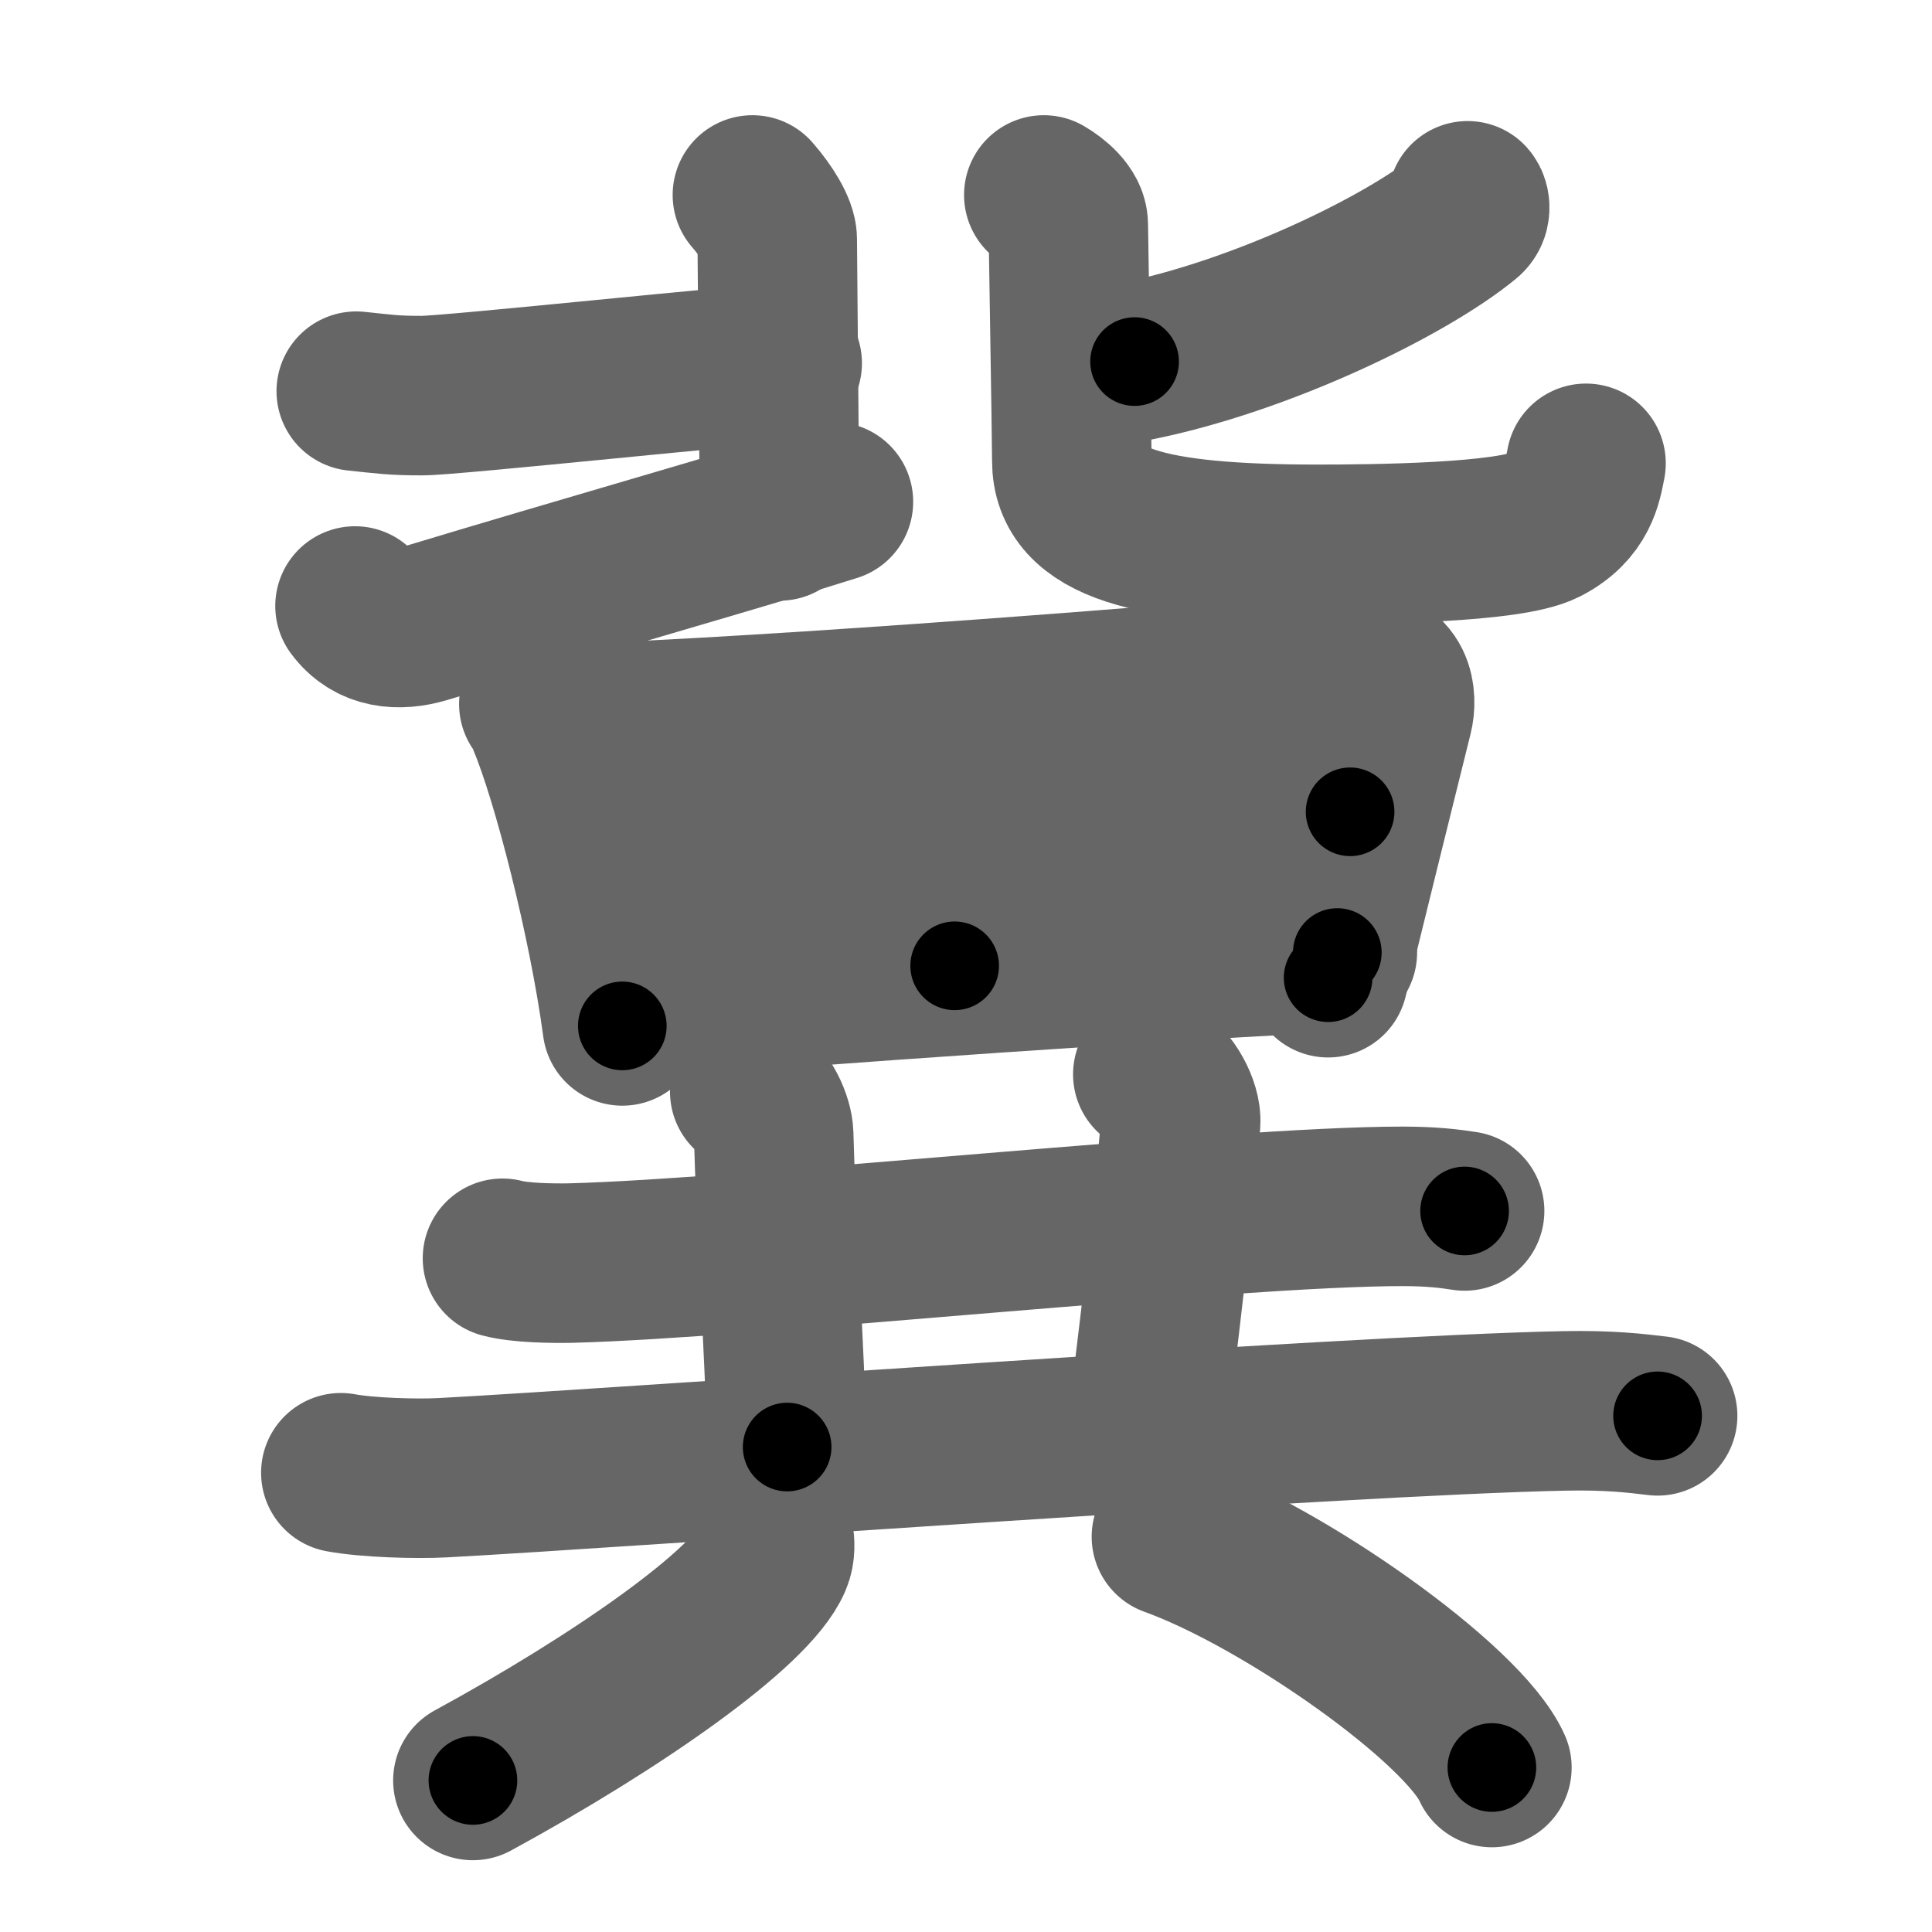<svg xmlns="http://www.w3.org/2000/svg" width="109" height="109" viewBox="0 0 109 109" id="5180"><g fill="none" stroke="#666" stroke-width="9" stroke-linecap="round" stroke-linejoin="round"><g><g><g><path d="M20.1,22.07c1.65,0.17,2.07,0.25,3.72,0.25c1.66,0,18.86-1.83,20.31-1.83" /><path d="M42.45,11c0.77,0.88,1.4,1.91,1.4,2.5s0.13,14.27,0.13,15.89" /><path d="M20.03,34.19c0.97,1.31,2.47,1.42,3.92,0.99c8.69-2.63,18.48-5.41,23.07-6.87" /></g><g><path d="M82.8,11.33c0.15,0.17,0.21,0.65-0.14,0.93c-3.31,2.72-11.49,6.72-18.65,8.14" /><path d="M58.89,11c0.59,0.34,1.38,1,1.38,1.68c0,0.46,0.2,11.92,0.2,13.31c0,3.51,4.28,4.72,13.85,4.72c3.15,0,10.83-0.07,12.8-1.08c1.96-1.01,2.16-2.48,2.36-3.49" /></g></g><g><g><path d="M30.4,39.72c0.31,0.32,0.31,0.53,0.48,0.92c1.36,3.23,3.43,11.29,4.23,17.24" /><path d="M32.26,40.82c10.84-0.33,36.12-2.32,44.19-3.09c2.3-0.22,2.37,1.71,2.15,2.59c-1.1,4.44-2.1,8.44-3.67,14.84" /><path d="M52.87,39.73c0.48,0.42,1.21,1.18,1.21,2.23c0,4.22-0.22,7.84-0.22,12.53" /><path d="M34.2,48.8c3.53-0.16,39.05-3,41.97-3" /><path d="M35.26,56.45c9.69-0.82,32.7-2.42,40.19-2.71" /></g><g><g><path d="M28.35,70.99c1.01,0.27,2.86,0.29,3.86,0.27c10.05-0.26,37.33-3.2,46.9-3.2c1.68,0,2.68,0.13,3.52,0.26" /><path d="M42.3,61.59c0.75,0.37,1.33,1.66,1.35,2.42c0.1,4.24,0.6,11.99,0.76,17.63" /><path d="M65.04,60.61c0.87,0.42,1.64,1.88,1.57,2.73C66.25,68,65.25,76.5,64.65,80.97" /><path d="M19.23,83.09c1.5,0.28,4.26,0.36,5.75,0.28c9.81-0.52,50.75-3.52,63.29-3.77c2.5-0.05,4,0.13,5.25,0.28" /></g><g><path d="M43.66,86.68c0.05,0.33,0.1,0.84-0.1,1.3c-1.16,2.75-8.76,8.05-16.88,12.47" /><path d="M66.09,86.7c6.38,2.3,16.48,9.44,18.08,13.02" /></g></g></g></g></g><g fill="none" stroke="#000" stroke-width="5" stroke-linecap="round" stroke-linejoin="round"><g><g><g><path d="M20.1,22.07c1.65,0.17,2.07,0.25,3.72,0.25c1.66,0,18.86-1.83,20.31-1.83" stroke-dasharray="24.13" stroke-dashoffset="24.13"><animate id="0" attributeName="stroke-dashoffset" values="24.13;0" dur="0.24s" fill="freeze" begin="0s;5180.click" /></path><path d="M42.45,11c0.77,0.88,1.4,1.91,1.4,2.5s0.13,14.27,0.13,15.89" stroke-dasharray="18.8" stroke-dashoffset="18.8"><animate attributeName="stroke-dashoffset" values="18.8" fill="freeze" begin="5180.click" /><animate id="1" attributeName="stroke-dashoffset" values="18.8;0" dur="0.19s" fill="freeze" begin="0.end" /></path><path d="M20.03,34.19c0.97,1.31,2.47,1.42,3.92,0.99c8.69-2.63,18.48-5.41,23.07-6.87" stroke-dasharray="28.41" stroke-dashoffset="28.41"><animate attributeName="stroke-dashoffset" values="28.41" fill="freeze" begin="5180.click" /><animate id="2" attributeName="stroke-dashoffset" values="28.41;0" dur="0.28s" fill="freeze" begin="1.end" /></path></g><g><path d="M82.8,11.33c0.15,0.17,0.21,0.65-0.14,0.93c-3.31,2.72-11.49,6.72-18.65,8.14" stroke-dasharray="21.53" stroke-dashoffset="21.53"><animate attributeName="stroke-dashoffset" values="21.53" fill="freeze" begin="5180.click" /><animate id="3" attributeName="stroke-dashoffset" values="21.53;0" dur="0.22s" fill="freeze" begin="2.end" /></path><path d="M58.89,11c0.59,0.34,1.38,1,1.38,1.68c0,0.46,0.2,11.92,0.2,13.31c0,3.51,4.28,4.72,13.85,4.72c3.15,0,10.83-0.07,12.8-1.08c1.96-1.01,2.16-2.48,2.36-3.49" stroke-dasharray="48.85" stroke-dashoffset="48.85"><animate attributeName="stroke-dashoffset" values="48.85" fill="freeze" begin="5180.click" /><animate id="4" attributeName="stroke-dashoffset" values="48.85;0" dur="0.49s" fill="freeze" begin="3.end" /></path></g></g><g><g><path d="M30.4,39.72c0.31,0.32,0.31,0.53,0.48,0.92c1.36,3.23,3.43,11.29,4.23,17.24" stroke-dasharray="18.83" stroke-dashoffset="18.83"><animate attributeName="stroke-dashoffset" values="18.83" fill="freeze" begin="5180.click" /><animate id="5" attributeName="stroke-dashoffset" values="18.83;0" dur="0.19s" fill="freeze" begin="4.end" /></path><path d="M32.26,40.82c10.84-0.33,36.12-2.32,44.19-3.09c2.3-0.22,2.37,1.71,2.15,2.59c-1.1,4.44-2.1,8.44-3.67,14.84" stroke-dasharray="63.69" stroke-dashoffset="63.69"><animate attributeName="stroke-dashoffset" values="63.69" fill="freeze" begin="5180.click" /><animate id="6" attributeName="stroke-dashoffset" values="63.69;0" dur="0.48s" fill="freeze" begin="5.end" /></path><path d="M52.87,39.73c0.48,0.42,1.21,1.18,1.21,2.23c0,4.22-0.22,7.84-0.22,12.53" stroke-dasharray="15.15" stroke-dashoffset="15.15"><animate attributeName="stroke-dashoffset" values="15.15" fill="freeze" begin="5180.click" /><animate id="7" attributeName="stroke-dashoffset" values="15.15;0" dur="0.15s" fill="freeze" begin="6.end" /></path><path d="M34.2,48.8c3.53-0.16,39.05-3,41.97-3" stroke-dasharray="42.08" stroke-dashoffset="42.08"><animate attributeName="stroke-dashoffset" values="42.08" fill="freeze" begin="5180.click" /><animate id="8" attributeName="stroke-dashoffset" values="42.08;0" dur="0.42s" fill="freeze" begin="7.end" /></path><path d="M35.26,56.45c9.69-0.82,32.7-2.42,40.19-2.71" stroke-dasharray="40.28" stroke-dashoffset="40.28"><animate attributeName="stroke-dashoffset" values="40.28" fill="freeze" begin="5180.click" /><animate id="9" attributeName="stroke-dashoffset" values="40.28;0" dur="0.4s" fill="freeze" begin="8.end" /></path></g><g><g><path d="M28.35,70.99c1.01,0.27,2.86,0.29,3.86,0.27c10.05-0.26,37.33-3.2,46.9-3.2c1.68,0,2.68,0.13,3.52,0.26" stroke-dasharray="54.43" stroke-dashoffset="54.43"><animate attributeName="stroke-dashoffset" values="54.43" fill="freeze" begin="5180.click" /><animate id="10" attributeName="stroke-dashoffset" values="54.43;0" dur="0.54s" fill="freeze" begin="9.end" /></path><path d="M42.3,61.59c0.75,0.37,1.33,1.66,1.35,2.42c0.1,4.24,0.6,11.99,0.76,17.63" stroke-dasharray="20.52" stroke-dashoffset="20.52"><animate attributeName="stroke-dashoffset" values="20.52" fill="freeze" begin="5180.click" /><animate id="11" attributeName="stroke-dashoffset" values="20.52;0" dur="0.21s" fill="freeze" begin="10.end" /></path><path d="M65.04,60.61c0.87,0.42,1.64,1.88,1.57,2.73C66.25,68,65.25,76.5,64.65,80.97" stroke-dasharray="21.03" stroke-dashoffset="21.03"><animate attributeName="stroke-dashoffset" values="21.03" fill="freeze" begin="5180.click" /><animate id="12" attributeName="stroke-dashoffset" values="21.03;0" dur="0.21s" fill="freeze" begin="11.end" /></path><path d="M19.23,83.09c1.5,0.28,4.26,0.36,5.75,0.28c9.81-0.52,50.75-3.52,63.29-3.77c2.5-0.05,4,0.13,5.25,0.28" stroke-dasharray="74.43" stroke-dashoffset="74.43"><animate attributeName="stroke-dashoffset" values="74.43" fill="freeze" begin="5180.click" /><animate id="13" attributeName="stroke-dashoffset" values="74.43;0" dur="0.56s" fill="freeze" begin="12.end" /></path></g><g><path d="M43.66,86.68c0.05,0.33,0.1,0.84-0.1,1.3c-1.16,2.75-8.76,8.05-16.88,12.47" stroke-dasharray="22.49" stroke-dashoffset="22.49"><animate attributeName="stroke-dashoffset" values="22.49" fill="freeze" begin="5180.click" /><animate id="14" attributeName="stroke-dashoffset" values="22.49;0" dur="0.22s" fill="freeze" begin="13.end" /></path><path d="M66.09,86.7c6.38,2.3,16.48,9.44,18.08,13.02" stroke-dasharray="22.58" stroke-dashoffset="22.58"><animate attributeName="stroke-dashoffset" values="22.58" fill="freeze" begin="5180.click" /><animate id="15" attributeName="stroke-dashoffset" values="22.58;0" dur="0.23s" fill="freeze" begin="14.end" /></path></g></g></g></g></g></svg>